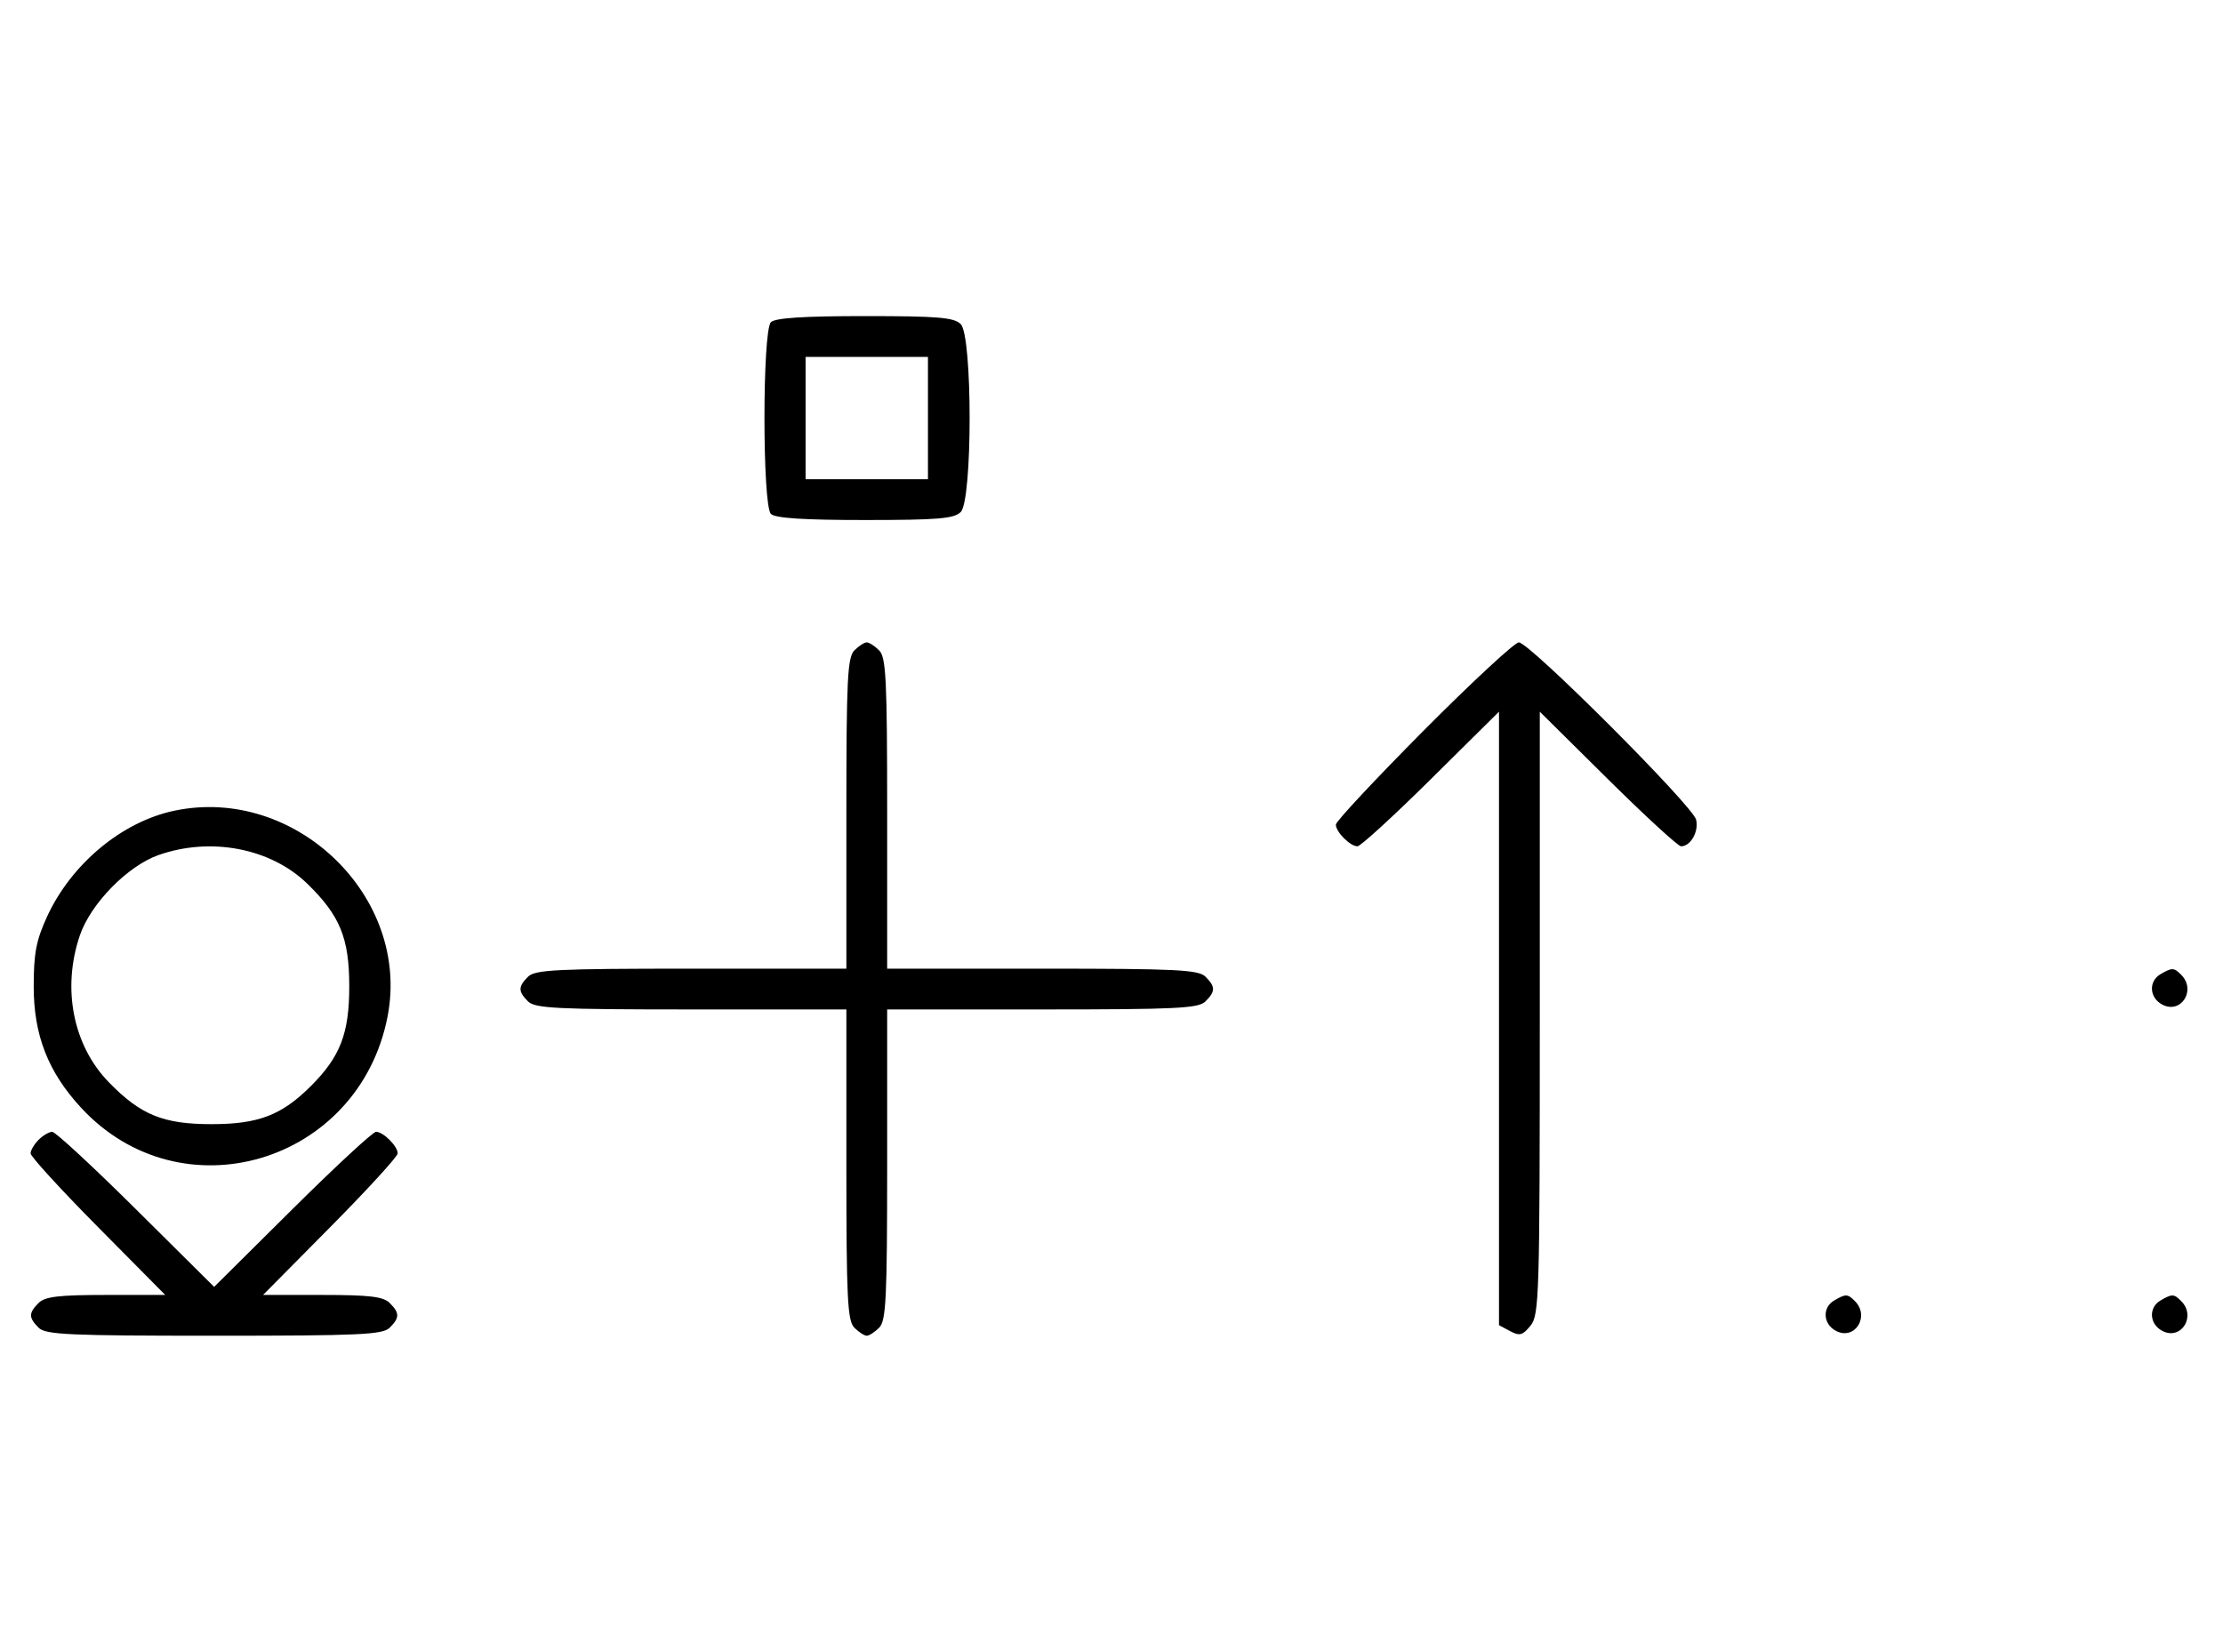 <svg xmlns="http://www.w3.org/2000/svg" width="436" height="324" viewBox="0 0 436 324" version="1.1">
	<path d="M 151.200 63.200 C 149.512 64.888, 149.512 99.112, 151.200 100.800 C 152.040 101.640, 157.562 102, 169.629 102 C 183.958 102, 187.122 101.736, 188.429 100.429 C 190.757 98.100, 190.757 65.900, 188.429 63.571 C 187.122 62.264, 183.958 62, 169.629 62 C 157.562 62, 152.040 62.360, 151.200 63.200 M 158 82 L 158 94 170 94 L 182 94 182 82 L 182 70 170 70 L 158 70 158 82 M 167.571 127.571 C 166.212 128.931, 166 133.242, 166 159.571 L 166 190 135.571 190 C 109.242 190, 104.931 190.212, 103.571 191.571 C 101.598 193.545, 101.598 194.455, 103.571 196.429 C 104.931 197.788, 109.242 198, 135.571 198 L 166 198 166 228.429 C 166 254.758, 166.212 259.069, 167.571 260.429 C 168.436 261.293, 169.529 262, 170 262 C 170.471 262, 171.564 261.293, 172.429 260.429 C 173.788 259.069, 174 254.758, 174 228.429 L 174 198 204.429 198 C 230.758 198, 235.069 197.788, 236.429 196.429 C 238.402 194.455, 238.402 193.545, 236.429 191.571 C 235.069 190.212, 230.758 190, 204.429 190 L 174 190 174 159.571 C 174 133.242, 173.788 128.931, 172.429 127.571 C 171.564 126.707, 170.471 126, 170 126 C 169.529 126, 168.436 126.707, 167.571 127.571 M 279.213 143.315 C 269.746 152.838, 262 161.131, 262 161.743 C 262 163.175, 264.813 166, 266.239 166 C 266.841 166, 273.334 160.059, 280.667 152.798 L 294 139.595 294 199.763 L 294 259.930 296.183 261.098 C 298.042 262.093, 298.636 261.933, 300.183 260.022 C 301.893 257.910, 302 254.305, 302 198.687 L 302 139.595 315.333 152.798 C 322.666 160.059, 329.136 166, 329.710 166 C 331.591 166, 333.235 163.074, 332.654 160.763 C 331.960 158.006, 299.957 126, 297.894 126 C 297.086 126, 288.680 133.792, 279.213 143.315 M 34.223 159.012 C 23.933 161.160, 13.981 169.443, 9.216 179.825 C 7.099 184.436, 6.611 187, 6.611 193.500 C 6.611 203.039, 9.423 210.249, 15.872 217.245 C 35.526 238.568, 70.397 228.219, 76.013 199.396 C 80.589 175.912, 57.969 154.054, 34.223 159.012 M 31.054 167.728 C 25.018 169.859, 17.781 177.260, 15.667 183.463 C 12.117 193.882, 14.321 205.066, 21.347 212.280 C 27.599 218.701, 32.011 220.500, 41.500 220.500 C 50.691 220.500, 55.256 218.744, 61 213 C 66.744 207.256, 68.500 202.691, 68.500 193.500 C 68.500 184.011, 66.701 179.599, 60.280 173.347 C 53.109 166.363, 41.332 164.099, 31.054 167.728 M 423.750 191.080 C 421.372 192.465, 421.542 195.685, 424.064 197.034 C 427.753 199.008, 430.819 194.219, 427.800 191.200 C 426.367 189.767, 426.022 189.757, 423.750 191.080 M 7.571 223.571 C 6.707 224.436, 6 225.636, 6 226.239 C 6 226.841, 11.941 233.334, 19.202 240.667 L 32.405 254 20.774 254 C 11.534 254, 8.820 254.323, 7.571 255.571 C 5.598 257.545, 5.598 258.455, 7.571 260.429 C 8.936 261.793, 13.463 262, 42 262 C 70.537 262, 75.064 261.793, 76.429 260.429 C 78.402 258.455, 78.402 257.545, 76.429 255.571 C 75.180 254.323, 72.466 254, 63.226 254 L 51.595 254 64.798 240.667 C 72.059 233.334, 78 226.841, 78 226.239 C 78 224.817, 75.176 222, 73.751 222 C 73.143 222, 65.750 228.844, 57.323 237.208 L 42 252.416 26.677 237.208 C 18.250 228.844, 10.857 222, 10.249 222 C 9.640 222, 8.436 222.707, 7.571 223.571 M 359.750 255.080 C 357.372 256.465, 357.542 259.685, 360.064 261.034 C 363.753 263.008, 366.819 258.219, 363.800 255.200 C 362.367 253.767, 362.022 253.757, 359.750 255.080 M 423.750 255.080 C 421.372 256.465, 421.542 259.685, 424.064 261.034 C 427.753 263.008, 430.819 258.219, 427.800 255.200 C 426.367 253.767, 426.022 253.757, 423.750 255.080 " stroke="none" fill="black" fill-rule="evenodd"/>
</svg>